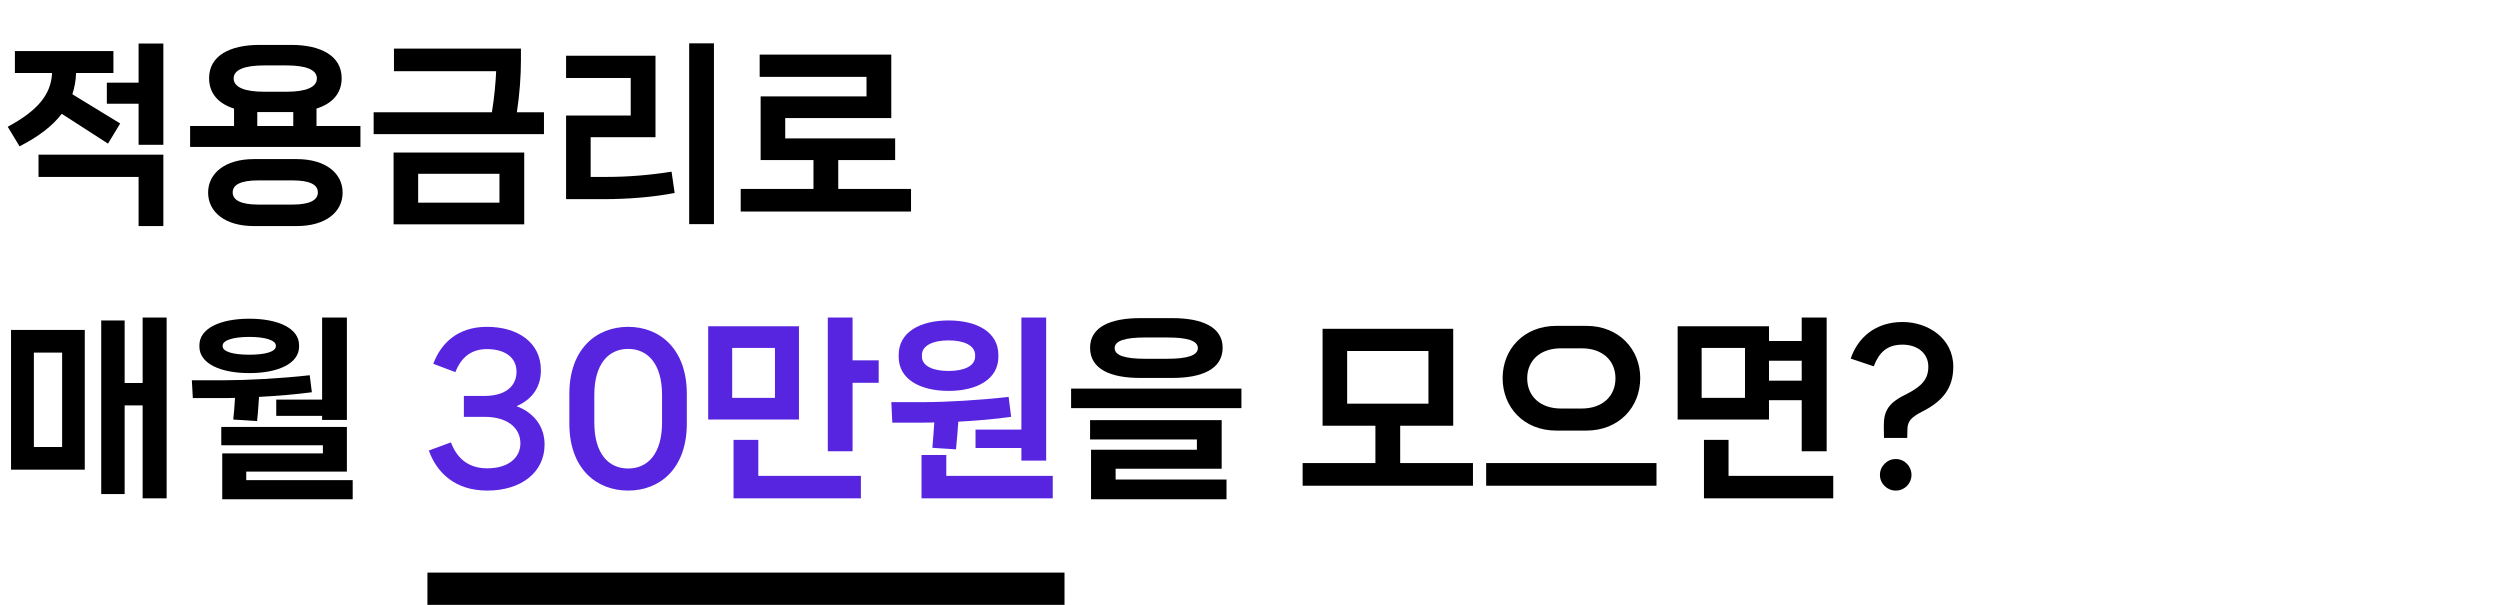 <svg width="310" height="75" viewBox="0 0 310 75" fill="none" xmlns="http://www.w3.org/2000/svg">
<path d="M17.688 47.488H15.456V39.736H12.552V61.264H15.456V50.272H17.688V61.792H20.664V39.376H17.688V47.488ZM10.512 58.24V40.912H1.368V58.24H10.512ZM7.704 43.72V55.432H4.2V43.72H7.704ZM34.254 51.568H39.942V52.072H43.014V39.376H39.942V49.552H34.254V51.568ZM30.918 46.264C34.47 46.264 37.086 45.088 37.086 42.976V42.808C37.086 40.696 34.47 39.52 30.918 39.52C27.342 39.52 24.726 40.696 24.726 42.808V42.976C24.726 45.088 27.342 46.264 30.918 46.264ZM27.606 42.856C27.606 42.184 28.95 41.776 30.918 41.776C32.862 41.776 34.206 42.184 34.206 42.856V42.928C34.206 43.624 32.862 43.984 30.918 43.984C28.95 43.984 27.606 43.624 27.606 42.928V42.856ZM29.142 49.336C29.094 50.224 29.022 51.136 28.926 52.024L31.878 52.216C31.998 51.232 32.046 50.176 32.118 49.216C34.326 49.096 36.654 48.904 38.67 48.64L38.406 46.528C34.83 46.936 30.558 47.152 27.846 47.152H23.79L23.91 49.36H27.558C28.062 49.36 28.59 49.36 29.142 49.336ZM30.534 58.48H43.014V52.936H27.438V55.216H40.038V56.224H27.558V61.912H43.734V59.536H30.534V58.48Z" fill="black"/>
<path d="M145.392 46.864C149.016 46.864 151.608 45.784 151.608 43.12C151.608 40.528 149.016 39.448 145.392 39.448H141.36C137.736 39.448 135.168 40.528 135.168 43.12C135.168 45.784 137.736 46.864 141.36 46.864H145.392ZM141.984 44.488C139.584 44.488 138.216 44.104 138.216 43.168C138.216 42.232 139.584 41.848 141.984 41.848H144.792C147.192 41.848 148.536 42.232 148.536 43.168C148.536 44.08 147.192 44.488 144.792 44.488H141.984ZM153.936 50.608V48.184H132.816V50.608H153.936ZM152.088 61.912V59.464H138.336V58.12H151.488V52.096H135.168V54.496H148.416V55.768H135.288V61.912H152.088ZM173.623 52.792H180.199V40.768H163.999V52.792H170.551V57.424H161.527V60.232H182.647V57.424H173.623V52.792ZM177.127 43.528V50.056H167.047V43.528H177.127ZM196.717 53.392C200.725 53.392 203.389 50.512 203.389 46.888C203.389 43.288 200.725 40.408 196.717 40.408H192.973C188.965 40.408 186.325 43.288 186.325 46.888C186.325 50.512 188.965 53.392 192.973 53.392H196.717ZM193.549 50.656C191.005 50.656 189.373 49.144 189.373 46.912C189.373 44.68 191.005 43.192 193.549 43.192H196.141C198.685 43.192 200.317 44.68 200.317 46.912C200.317 49.144 198.685 50.656 196.141 50.656H193.549ZM205.405 60.232V57.424H184.285V60.232H205.405ZM223.411 49.624V55.96H226.507V39.376H223.411V42.28H219.355V40.456H208.027V52.024H219.355V49.624H223.411ZM211.003 49.336V43.144H216.379V49.336H211.003ZM223.411 47.2H219.355V44.728H223.411V47.2ZM214.339 54.544H211.291V61.792H227.323V59.008H214.339V54.544ZM232.344 45.424C232.992 43.744 233.952 42.736 235.92 42.736C237.696 42.736 239.112 43.744 239.112 45.472C239.112 47.032 238.272 47.896 236.52 48.808C234.168 49.936 233.568 50.896 233.592 52.912L233.616 54.304H236.496L236.52 53.224C236.544 52.24 236.952 51.76 238.344 51.04C240.792 49.816 242.208 48.208 242.208 45.472C242.208 41.944 239.064 39.928 235.92 39.928C232.56 39.928 230.376 41.848 229.488 44.464L232.344 45.424ZM235.08 60.832C236.16 60.832 237.024 59.968 237.024 58.888C237.024 57.808 236.16 56.92 235.08 56.92C234 56.92 233.112 57.808 233.112 58.888C233.112 59.968 234 60.832 235.08 60.832Z" fill="black"/>
<rect x="53" y="71" width="79" height="4" fill="black"/>
<path d="M53.176 55.864C54.16 58.624 56.44 60.832 60.424 60.832C64.624 60.832 67.528 58.576 67.528 55.12C67.528 52.672 65.968 51.064 64.048 50.368C65.656 49.672 67.072 48.328 67.072 45.904C67.072 42.472 64.216 40.528 60.376 40.528C56.728 40.528 54.664 42.592 53.728 45.112L56.464 46.144C57.04 44.656 58.144 43.288 60.376 43.288C62.608 43.288 64.048 44.32 64.048 46.096C64.048 47.848 62.728 49.096 60.064 49.096H57.52V51.688H60.064C63.088 51.688 64.528 53.176 64.528 54.976C64.528 56.752 63.04 58.072 60.424 58.072C57.832 58.072 56.56 56.56 55.912 54.856L53.176 55.864ZM77.894 60.832C81.855 60.832 85.166 58.072 85.166 52.528V48.832C85.166 43.312 81.855 40.528 77.894 40.528C73.91 40.528 70.599 43.312 70.599 48.832V52.528C70.599 58.072 73.91 60.832 77.894 60.832ZM77.894 58.096C75.471 58.096 73.695 56.272 73.695 52.384V48.976C73.695 45.112 75.471 43.264 77.894 43.264C80.319 43.264 82.094 45.112 82.094 48.976V52.384C82.094 56.272 80.319 58.096 77.894 58.096ZM105.719 39.376H102.647V55.96H105.719V47.464H108.959V44.68H105.719V39.376ZM87.815 40.456V52.024H99.071V40.456H87.815ZM90.791 49.336V43.144H96.095V49.336H90.791ZM90.959 54.544V61.792H106.751V59.008H94.031V54.544H90.959ZM120.965 55.552H126.653V57.112H129.725V39.376H126.653V53.272H120.965V55.552ZM117.629 48.472C121.133 48.472 123.797 47.032 123.797 44.248V44.008C123.797 41.176 121.133 39.736 117.629 39.736C114.101 39.736 111.437 41.176 111.437 44.008V44.248C111.437 47.032 114.101 48.472 117.629 48.472ZM114.317 44.032C114.317 42.832 115.709 42.208 117.629 42.208C119.525 42.208 120.917 42.832 120.917 44.032V44.2C120.917 45.4 119.525 46 117.629 46C115.709 46 114.317 45.4 114.317 44.2V44.032ZM115.853 52.384C115.781 53.416 115.709 54.472 115.613 55.528L118.541 55.72C118.661 54.544 118.757 53.368 118.829 52.288C121.037 52.168 123.365 51.976 125.381 51.688L125.069 49.216C121.517 49.624 117.293 49.864 114.557 49.864H110.525L110.645 52.408H114.269C114.773 52.408 115.301 52.408 115.853 52.384ZM117.341 56.416H114.269V61.792H130.541V59.008H117.341V56.416Z" fill="#5725E0"/>
<path d="M17.184 10.248H13.248V12.864H17.184V17.952H20.256V5.4H17.184V10.248ZM13.392 17.808L14.904 15.312L8.976 11.688C9.24 10.848 9.408 9.984 9.432 9.048H14.064V6.336H1.848V9.048H6.456C6.336 11.664 4.752 13.68 0.96 15.72L2.424 18.144C4.776 16.944 6.504 15.624 7.656 14.112L13.392 17.808ZM17.184 21.936V28.032H20.256V19.176H4.776V21.936H17.184ZM39.246 13.464C41.166 12.864 42.366 11.616 42.366 9.696C42.366 6.912 39.774 5.568 36.102 5.568H32.19C28.494 5.568 25.926 6.912 25.926 9.696C25.926 11.592 27.102 12.864 29.022 13.464V15.624H23.574V18.216H44.694V15.624H39.246V13.464ZM28.974 9.72C28.974 8.64 30.342 8.112 32.766 8.112H35.526C37.926 8.112 39.294 8.64 39.294 9.72C39.294 10.824 37.926 11.376 35.526 11.376H32.766C30.342 11.376 28.974 10.824 28.974 9.72ZM31.902 13.896H36.366V15.624H31.902V13.896ZM31.47 19.728C27.894 19.728 25.806 21.504 25.806 23.88C25.806 26.28 27.894 28.032 31.47 28.032H36.798C40.398 28.032 42.486 26.28 42.486 23.88C42.486 21.504 40.398 19.728 36.798 19.728H31.47ZM32.046 25.368C29.814 25.368 28.854 24.792 28.854 23.856C28.854 22.92 29.814 22.368 32.046 22.368H36.246C38.478 22.368 39.414 22.92 39.414 23.856C39.414 24.792 38.478 25.368 36.246 25.368H32.046ZM64.092 13.92C64.428 11.736 64.596 9.408 64.596 7.512V6.024H48.852V8.832H61.524C61.476 10.056 61.308 12.024 60.996 13.92H46.332V16.632H67.452V13.92H64.092ZM65.004 27.816V18.912H48.804V27.816H65.004ZM61.932 21.552V25.128H51.852V21.552H61.932ZM88.529 27.792V5.376H85.457V27.792H88.529ZM74.825 24.696C77.945 24.696 81.065 24.432 83.657 23.928L83.273 21.288C80.585 21.72 77.777 21.936 75.377 21.936H73.241V17.016H81.281V6.912H70.193V9.672H78.209V14.328H70.193V24.696H74.825ZM103.943 19.848H110.999V17.16H97.367V14.64H110.519V6.768H94.199V9.528H107.447V11.952H94.319V19.848H100.871V23.424H91.847V26.232H112.967V23.424H103.943V19.848Z" fill="black"/>
</svg>
